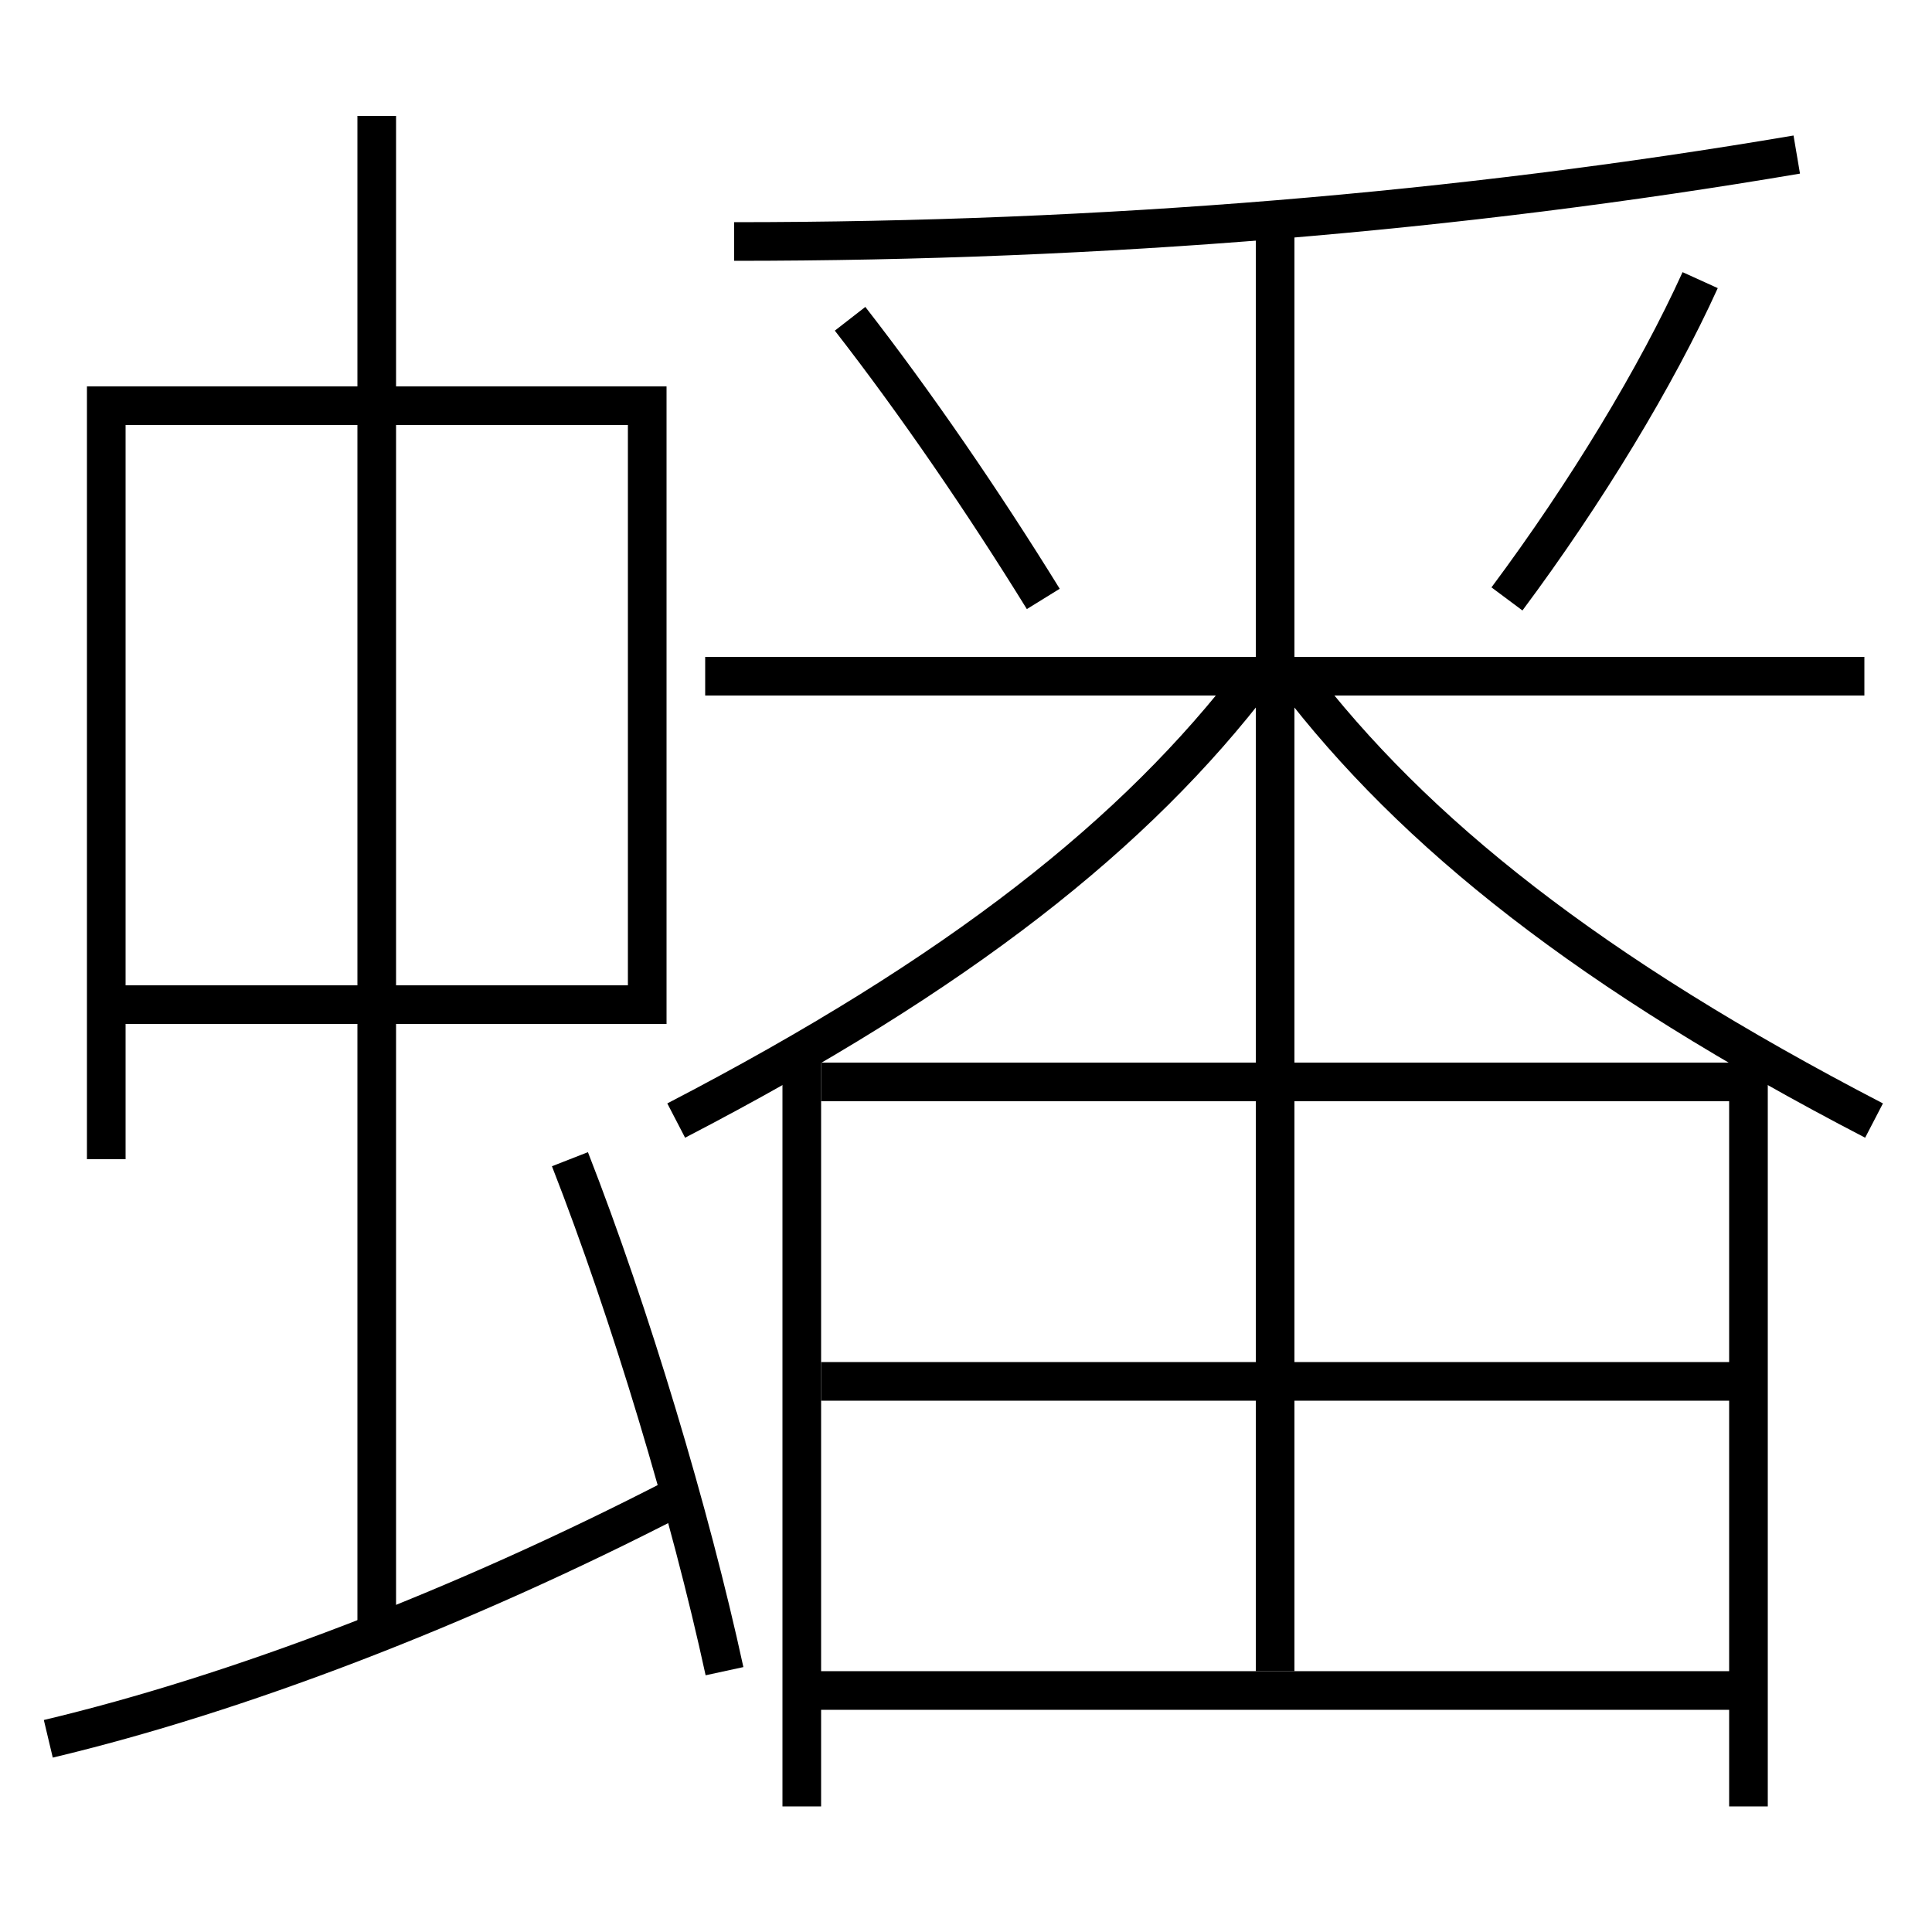 <?xml version='1.0' encoding='utf-8'?>
<svg xmlns="http://www.w3.org/2000/svg" height="100px" version="1.0" viewBox="0 0 100 100" width="100px" x="0px" y="0px">
<line fill="none" stroke="#000000" stroke-width="2" x1="36.5" x2="96.5" y1="35" y2="35" /><line fill="none" stroke="#000000" stroke-width="2" x1="66" x2="66" y1="56" y2="11.5" /><line fill="none" stroke="#000000" stroke-width="2" x1="41.5" x2="41.5" y1="55" y2="93.5" /><line fill="none" stroke="#000000" stroke-width="2" x1="66" x2="66" y1="86.5" y2="57" /><line fill="none" stroke="#000000" stroke-width="2" x1="41.5" x2="90.5" y1="87.5" y2="87.5" /><line fill="none" stroke="#000000" stroke-width="2" x1="42.5" x2="90.5" y1="71.5" y2="71.5" /><line fill="none" stroke="#000000" stroke-width="2" x1="19.5" x2="19.5" y1="84.5" y2="6" /><polyline fill="none" points="90.5,93.5 90.5,56 42.5,56" stroke="#000000" stroke-width="2" /><polyline fill="none" points="6.5,52 33.5,52 33.5,21 5.5,21 5.5,60" stroke="#000000" stroke-width="2" /><path d="M54,31 c-3.102,-5.021 -6.604,-10.134 -10,-14.5" fill="none" stroke="#000000" stroke-width="2" /><path d="M78,31 c4.106,-5.511 7.746,-11.534 10,-16.5" fill="none" stroke="#000000" stroke-width="2" /><path d="M38,12.5 c19.098,0 37.498,-1.53 55,-4.5" fill="none" stroke="#000000" stroke-width="2" /><path d="M97,58 c-14.689,-7.622 -23.811,-14.878 -30,-23" fill="none" stroke="#000000" stroke-width="2" /><path d="M35,58 c14.689,-7.622 23.811,-14.878 30,-23" fill="none" stroke="#000000" stroke-width="2" /><path d="M37.5,86.5 c-1.764,-8.134 -4.873,-18.501 -8,-26.5" fill="none" stroke="#000000" stroke-width="2" /><path d="M2.5,90 c9.73,-2.313 21.336,-6.738 32.5,-12.5" fill="none" stroke="#000000" stroke-width="2" /></svg>